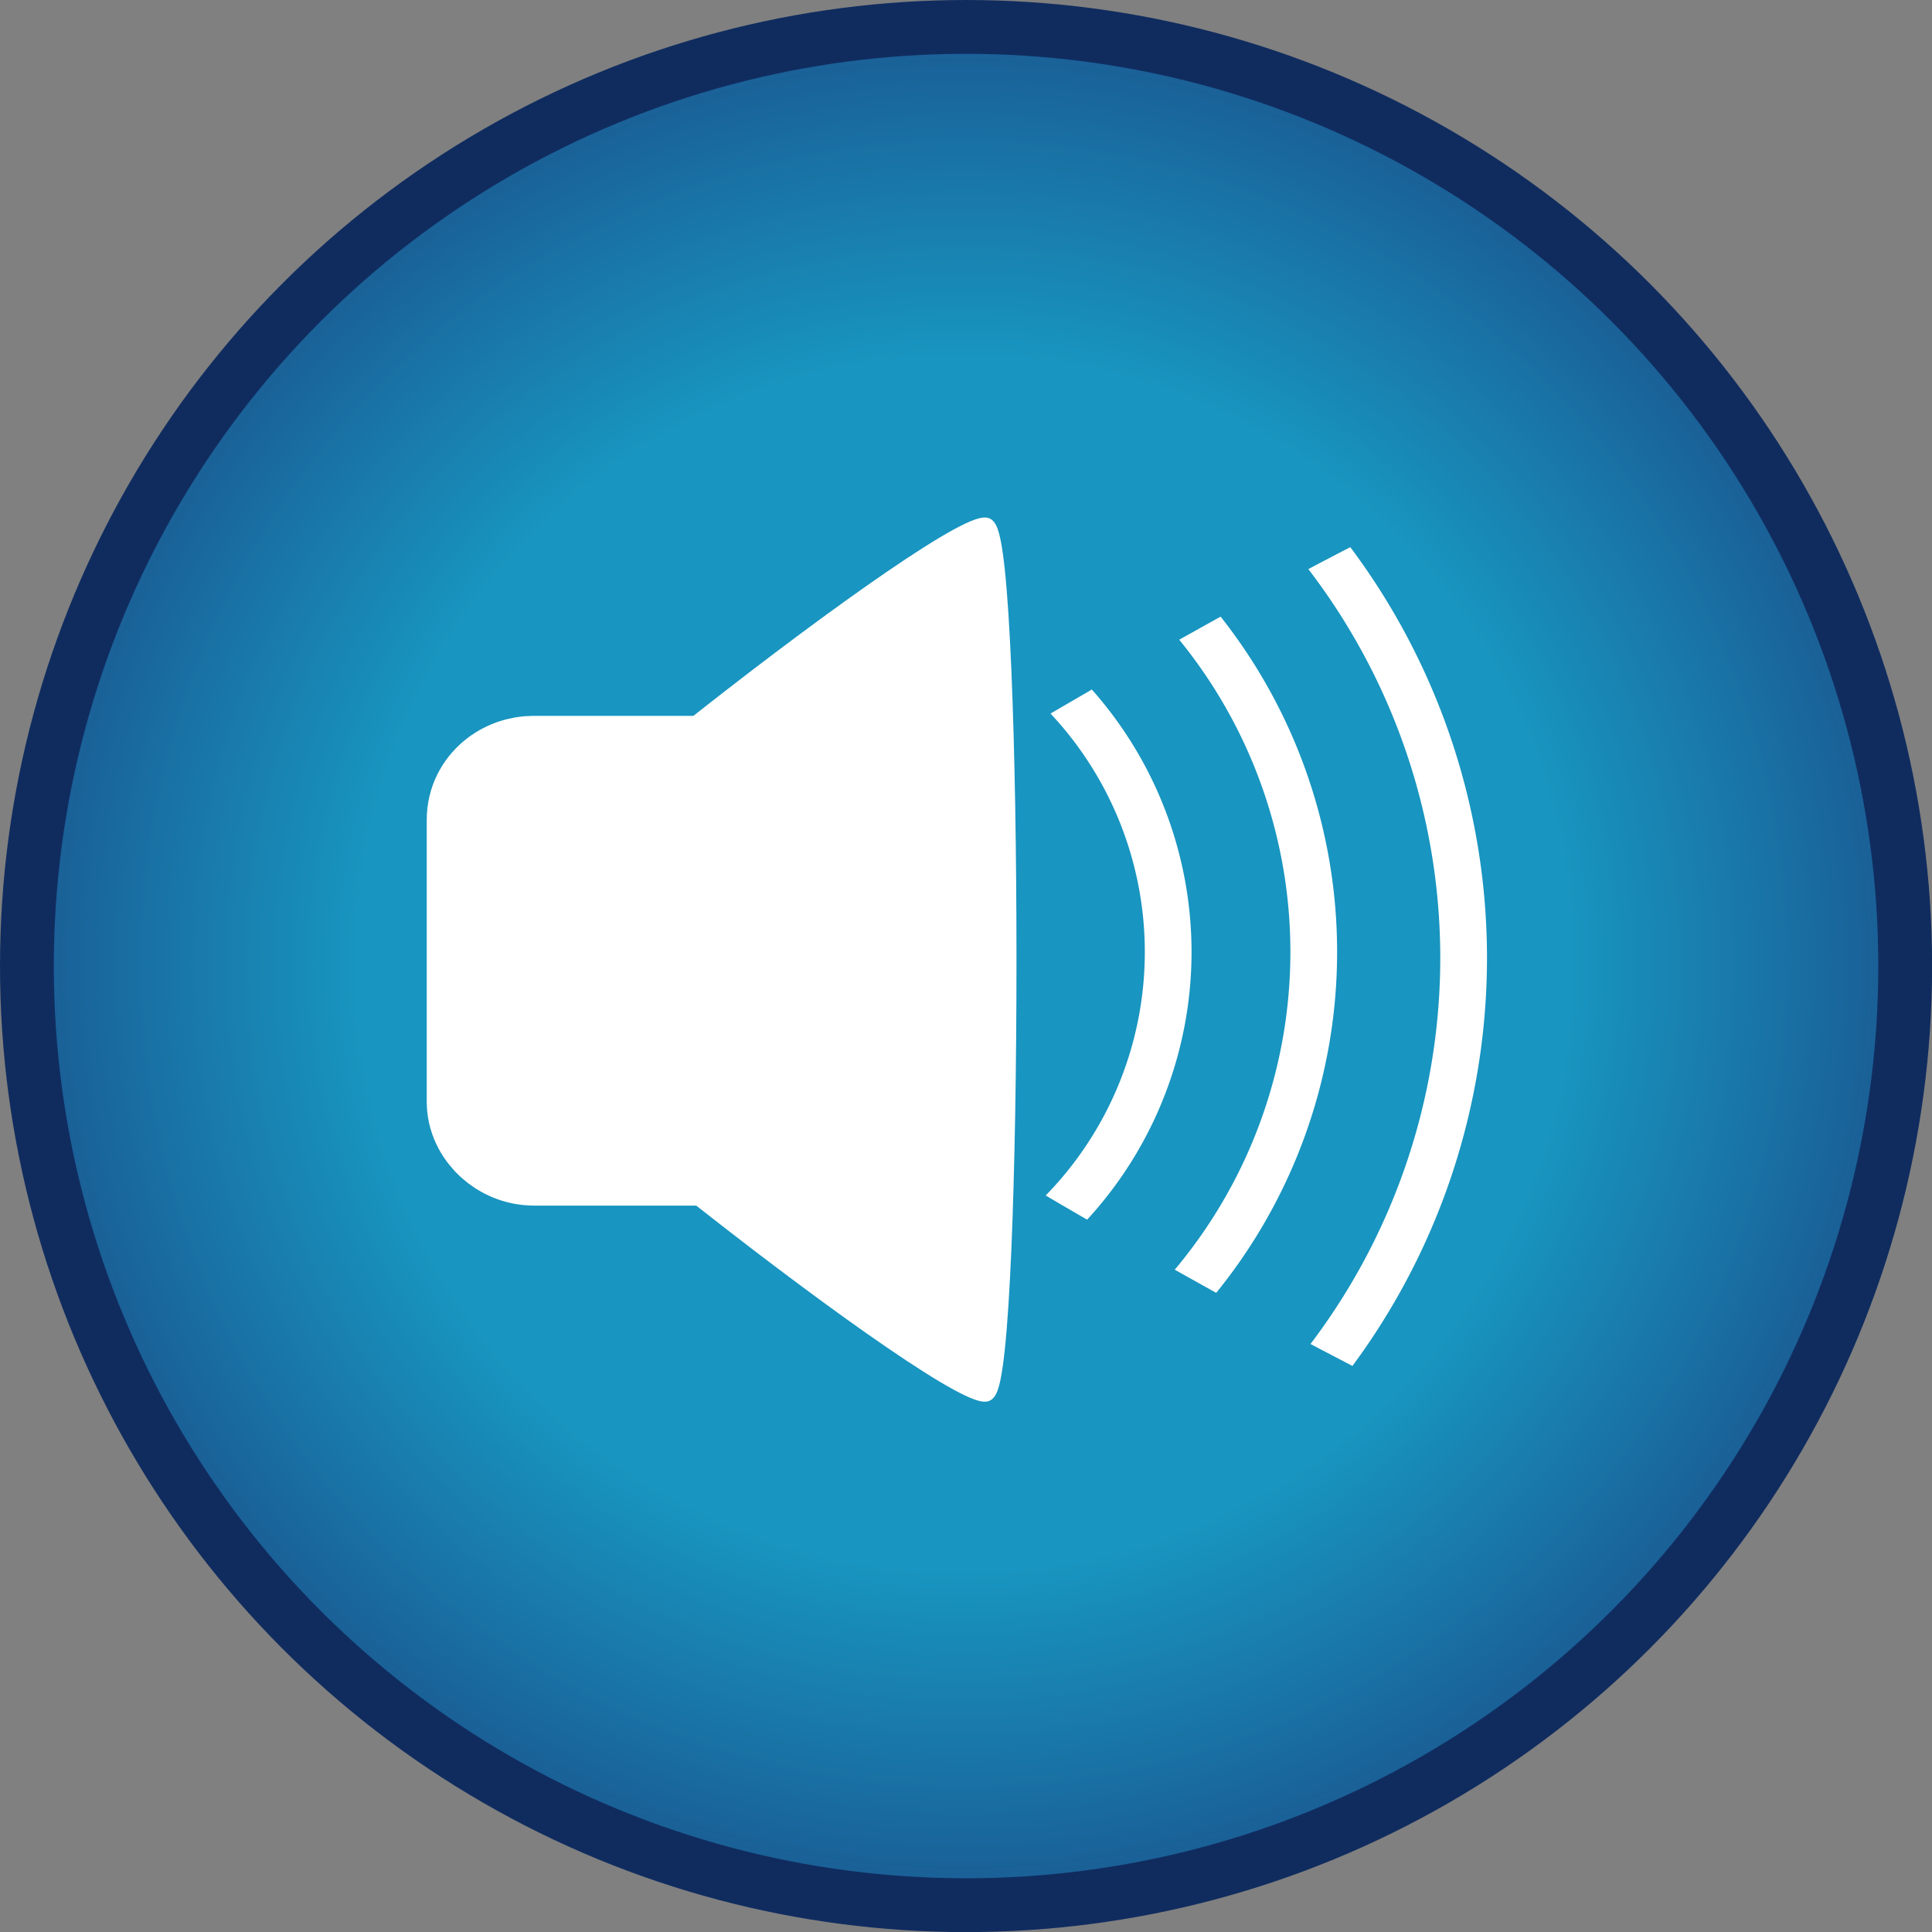 <?xml version="1.0" encoding="UTF-8" standalone="no"?>
<!-- Created with Inkscape (http://www.inkscape.org/) -->

<svg
   width="37.342mm"
   height="37.342mm"
   viewBox="0 0 18.671 18.671"
   version="1.1"
   id="svg5"
   inkscape:version="1.3 (0e150ed6c4, 2023-07-21)"
   sodipodi:docname="sound_sfx.svg"
   xmlns:inkscape="http://www.inkscape.org/namespaces/inkscape"
   xmlns:sodipodi="http://sodipodi.sourceforge.net/DTD/sodipodi-0.dtd"
   xmlns:xlink="http://www.w3.org/1999/xlink"
   xmlns="http://www.w3.org/2000/svg"
   xmlns:svg="http://www.w3.org/2000/svg">
  <rect x="0" y="0" width="18.671" height="18.671" fill="#808080" stroke="none"/>
  <sodipodi:namedview
     id="namedview7"
     pagecolor="#ffffff"
     bordercolor="#000000"
     borderopacity="0.25"
     inkscape:showpageshadow="2"
     inkscape:pageopacity="0.0"
     inkscape:pagecheckerboard="0"
     inkscape:deskcolor="#d1d1d1"
     inkscape:document-units="mm"
     showgrid="false"
     inkscape:zoom="0.91490602"
     inkscape:cx="-344.84416"
     inkscape:cy="-127.33548"
     inkscape:window-width="2560"
     inkscape:window-height="1395"
     inkscape:window-x="1080"
     inkscape:window-y="262"
     inkscape:window-maximized="1"
     inkscape:current-layer="layer1" />
  <defs
     id="defs2">
    <linearGradient
       id="linearGradient1"
       inkscape:collect="always">
      <stop
         style="stop-color:#1895c0;stop-opacity:1;"
         offset="0"
         id="stop1" />
      <stop
         style="stop-color:#1895c0;stop-opacity:1;"
         offset="0.604"
         id="stop3" />
      <stop
         style="stop-color:#1a518b;stop-opacity:1;"
         offset="1"
         id="stop2" />
    </linearGradient>
    <inkscape:path-effect
       effect="skeletal"
       id="path-effect562"
       is_visible="true"
       lpeversion="1"
       pattern="m 27.399,130.75 c -0.62,-0.001 -1.058,0.364 -1.184,0.821 -0.615,2.224 -1.119,4.477 -1.513,6.752 -0.232,-0.014 -0.464,-0.023 -0.696,-0.027 -0.771,0.005 -1.54,0.059 -2.305,0.161 -0.649,-2.205 -1.424,-4.373 -2.325,-6.497 -0.209,-0.494 -0.77,-0.849 -1.512,-0.652 -3.928,1.044 -7.546,2.961 -10.654,5.542 -0.586,0.487 -0.672,1.175 -0.413,1.648 1.09,1.983 2.255,3.911 3.486,5.782 -0.729,0.757 -1.405,1.573 -2.02,2.442 -1.916,-1.129 -3.891,-2.163 -5.921,-3.089 -0.472,-0.215 -1.105,-0.084 -1.513,0.578 -2.167,3.509 -3.668,7.512 -4.304,11.804 -0.12,0.811 0.257,1.396 0.751,1.549 2.261,0.703 4.554,1.27 6.871,1.701 -0.011,0.213 -0.018,0.426 -0.023,0.639 0.004,0.764 0.046,1.527 0.125,2.287 -2.244,0.718 -4.448,1.593 -6.604,2.621 -0.466,0.222 -0.801,0.818 -0.615,1.604 0.985,4.164 2.794,7.998 5.228,11.292 0.459,0.621 1.109,0.714 1.554,0.439 1.881,-1.162 3.71,-2.404 5.484,-3.717 0.684,0.819 1.424,1.58 2.215,2.276 -1.042,1.996 -1.997,4.05 -2.855,6.162 -0.203,0.5 -0.079,1.173 0.545,1.606 3.31,2.298 7.087,3.888 11.135,4.562 0.765,0.127 1.317,-0.275 1.462,-0.797 0.615,-2.224 1.117,-4.478 1.512,-6.754 0.232,0.014 0.464,0.024 0.696,0.029 0.772,-7.3e-4 1.543,-0.05 2.31,-0.148 0.649,2.2 1.421,4.364 2.32,6.484 0.209,0.494 0.772,0.849 1.513,0.652 3.928,-1.044 7.545,-2.961 10.653,-5.542 0.586,-0.487 0.674,-1.175 0.414,-1.648 -1.089,-1.98 -2.252,-3.907 -3.482,-5.776 0.731,-0.758 1.407,-1.575 2.023,-2.445 1.914,1.127 3.885,2.161 5.912,3.086 0.472,0.215 1.106,0.084 1.515,-0.578 2.167,-3.509 3.668,-7.513 4.304,-11.804 0.12,-0.811 -0.259,-1.396 -0.752,-1.549 -2.256,-0.701 -4.544,-1.269 -6.856,-1.699 0.006,-0.214 0.009,-0.428 0.009,-0.642 -0.004,-0.764 -0.046,-1.526 -0.125,-2.285 2.244,-0.718 4.448,-1.593 6.604,-2.621 0.466,-0.222 0.801,-0.818 0.615,-1.604 -0.985,-4.164 -2.794,-7.998 -5.228,-11.292 -0.459,-0.621 -1.11,-0.714 -1.556,-0.439 -1.88,1.162 -3.707,2.404 -5.481,3.717 -0.684,-0.82 -1.425,-1.581 -2.217,-2.277 1.041,-1.995 1.997,-4.049 2.855,-6.16 0.203,-0.5 0.079,-1.173 -0.545,-1.606 -3.31,-2.298 -7.087,-3.888 -11.135,-4.562 -0.096,-0.016 -0.189,-0.024 -0.277,-0.024 z m -3.394,18.924 c 5.33,-1.3e-4 9.652,4.58 9.652,10.23 1.28e-4,5.651 -4.322,10.232 -9.652,10.232 -5.33,-7.6e-4 -9.651,-4.582 -9.651,-10.232 7.21e-4,-5.65 4.321,-10.229 9.651,-10.23 z"
       copytype="repeated_stretched"
       prop_scale="1"
       scale_y_rel="false"
       spacing="0.5"
       normal_offset="0"
       tang_offset="0"
       prop_units="false"
       vertical_pattern="false"
       hide_knot="false"
       fuse_tolerance="0" />
    <inkscape:path-effect
       effect="skeletal"
       id="path-effect487"
       is_visible="true"
       lpeversion="1"
       pattern="m 27.399,130.75 c -0.62,-0.001 -1.058,0.364 -1.184,0.821 -0.615,2.224 -1.119,4.477 -1.513,6.752 -0.232,-0.014 -0.464,-0.023 -0.696,-0.027 -0.771,0.005 -1.54,0.059 -2.305,0.161 -0.649,-2.205 -1.424,-4.373 -2.325,-6.497 -0.209,-0.494 -0.77,-0.849 -1.512,-0.652 -3.928,1.044 -7.546,2.961 -10.654,5.542 -0.586,0.487 -0.672,1.175 -0.413,1.648 1.09,1.983 2.255,3.911 3.486,5.782 -0.729,0.757 -1.405,1.573 -2.02,2.442 -1.916,-1.129 -3.891,-2.163 -5.921,-3.089 -0.472,-0.215 -1.105,-0.084 -1.513,0.578 -2.167,3.509 -3.668,7.512 -4.304,11.804 -0.12,0.811 0.257,1.396 0.751,1.549 2.261,0.703 4.554,1.27 6.871,1.701 -0.011,0.213 -0.018,0.426 -0.023,0.639 0.004,0.764 0.046,1.527 0.125,2.287 -2.244,0.718 -4.448,1.593 -6.604,2.621 -0.466,0.222 -0.801,0.818 -0.615,1.604 0.985,4.164 2.794,7.998 5.228,11.292 0.459,0.621 1.109,0.714 1.554,0.439 1.881,-1.162 3.71,-2.404 5.484,-3.717 0.684,0.819 1.424,1.58 2.215,2.276 -1.042,1.996 -1.997,4.05 -2.855,6.162 -0.203,0.5 -0.079,1.173 0.545,1.606 3.31,2.298 7.087,3.888 11.135,4.562 0.765,0.127 1.317,-0.275 1.462,-0.797 0.615,-2.224 1.117,-4.478 1.512,-6.754 0.232,0.014 0.464,0.024 0.696,0.029 0.772,-7.3e-4 1.543,-0.05 2.31,-0.148 0.649,2.2 1.421,4.364 2.32,6.484 0.209,0.494 0.772,0.849 1.513,0.652 3.928,-1.044 7.545,-2.961 10.653,-5.542 0.586,-0.487 0.674,-1.175 0.414,-1.648 -1.089,-1.98 -2.252,-3.907 -3.482,-5.776 0.731,-0.758 1.407,-1.575 2.023,-2.445 1.914,1.127 3.885,2.161 5.912,3.086 0.472,0.215 1.106,0.084 1.515,-0.578 2.167,-3.509 3.668,-7.513 4.304,-11.804 0.12,-0.811 -0.259,-1.396 -0.752,-1.549 -2.256,-0.701 -4.544,-1.269 -6.856,-1.699 0.006,-0.214 0.009,-0.428 0.009,-0.642 -0.004,-0.764 -0.046,-1.526 -0.125,-2.285 2.244,-0.718 4.448,-1.593 6.604,-2.621 0.466,-0.222 0.801,-0.818 0.615,-1.604 -0.985,-4.164 -2.794,-7.998 -5.228,-11.292 -0.459,-0.621 -1.11,-0.714 -1.556,-0.439 -1.88,1.162 -3.707,2.404 -5.481,3.717 -0.684,-0.82 -1.425,-1.581 -2.217,-2.277 1.041,-1.995 1.997,-4.049 2.855,-6.16 0.203,-0.5 0.079,-1.173 -0.545,-1.606 -3.31,-2.298 -7.087,-3.888 -11.135,-4.562 -0.096,-0.016 -0.189,-0.024 -0.277,-0.024 z m -3.394,18.924 c 5.33,-1.3e-4 9.652,4.58 9.652,10.23 1.28e-4,5.651 -4.322,10.232 -9.652,10.232 -5.33,-7.6e-4 -9.651,-4.582 -9.651,-10.232 7.21e-4,-5.65 4.321,-10.229 9.651,-10.23 z"
       copytype="repeated_stretched"
       prop_scale="1"
       scale_y_rel="false"
       spacing="0"
       normal_offset="0"
       tang_offset="0"
       prop_units="false"
       vertical_pattern="false"
       hide_knot="false"
       fuse_tolerance="0" />
    <inkscape:path-effect
       effect="skeletal"
       id="path-effect476"
       is_visible="true"
       lpeversion="1"
       pattern="M 0,0 H 1"
       copytype="single_stretched"
       prop_scale="1"
       scale_y_rel="false"
       spacing="0"
       normal_offset="0"
       tang_offset="0"
       prop_units="false"
       vertical_pattern="false"
       hide_knot="false"
       fuse_tolerance="0" />
    <radialGradient
       inkscape:collect="always"
       xlink:href="#linearGradient1"
       id="radialGradient2"
       cx="92.373"
       cy="109.856"
       fx="92.373"
       fy="109.856"
       r="9.343"
       gradientTransform="matrix(1.039,0,0,1.039,-3.622,-4.308)"
       gradientUnits="userSpaceOnUse" />
    <clipPath
       clipPathUnits="userSpaceOnUse"
       id="clipPath7">
      <use
         x="0"
         y="0"
         xlink:href="#g6"
         id="use7" />
    </clipPath>
  </defs>
  <g
     inkscape:label="Layer 1"
     inkscape:groupmode="layer"
     id="layer1"
     transform="translate(-83.037,-100.52)">
    <ellipse
       style="display:inline;fill:url(#radialGradient2);stroke:#102c5f;stroke-width:0.52;stroke-linecap:round;stroke-dasharray:none;stroke-opacity:1"
       id="path1"
       cx="92.373"
       cy="109.856"
       rx="9.076"
       ry="9.076" />
    <rect
       style="display:inline;fill:#ffffff;stroke:#ffffff;stroke-width:1.646;stroke-linecap:round;stroke-dasharray:none;stroke-opacity:1"
       id="rect3"
       width="3.566"
       height="3.087"
       x="87.984"
       y="108.261"
       rx="0.212"
       ry="0.178" />
    <path
       sodipodi:type="star"
       style="display:inline;fill:#ffffff;stroke:#ffffff;stroke-width:1.5;stroke-linecap:round;stroke-dasharray:none;stroke-opacity:1"
       id="path3"
       inkscape:flatsided="true"
       sodipodi:sides="3"
       sodipodi:cx="90.056297"
       sodipodi:cy="42.466988"
       sodipodi:r1="33.57032"
       sodipodi:r2="16.78516"
       sodipodi:arg1="3.1415927"
       sodipodi:arg2="4.1887902"
       inkscape:rounded="0.05"
       inkscape:randomized="0"
       d="m 56.486,42.467 c 0,-2.907 47.838,-30.526 50.355,-29.073 2.518,1.454 2.518,56.692 0,58.145 -2.518,1.454 -50.355,-26.165 -50.355,-29.073 z"
       transform="matrix(0.105,0,0,0.143,81.365,103.721)"
       inkscape:transform-center-x="0.87955525"
       inkscape:transform-center-y="1.7331561e-06" />
    <g
       id="g7"
       clip-path="url(#clipPath7)"
       transform="matrix(0.903,0,0,0.903,9.28,10.578)">
      <g
         inkscape:label="Clip"
         id="g6"
         style="fill:none;stroke:none">
        <path
           id="path5"
           style="fill:none;stroke:none;stroke-width:0.5;stroke-linecap:round"
           inkscape:transform-center-x="1.3317372"
           transform="matrix(0.132,0,0,0.132,84.857,100.244)"
           d="m 32.141,72.655 c 0,-3.929 64.654,-41.257 68.056,-39.292 3.403,1.965 3.403,76.62 0,78.585 -3.403,1.965 -68.056,-35.363 -68.056,-39.292 z" />
      </g>
      <g
         id="g5">
        <path
           id="path4-6"
           style="display:inline;fill:none;stroke:#ffffff;stroke-width:0.5;stroke-linecap:round"
           d="m 95.74,109.792 a 5.539,5.539 0 0 1 -5.539,5.539 5.539,5.539 0 0 1 -5.539,-5.539 5.539,5.539 0 0 1 5.539,-5.539 5.539,5.539 0 0 1 5.539,5.539 z" />
        <path
           id="path4-6-7"
           style="display:inline;fill:none;stroke:#ffffff;stroke-width:0.5;stroke-linecap:round"
           d="m 97.344,109.856 a 7.089,7.089 0 0 1 -7.089,7.089 7.089,7.089 0 0 1 -7.089,-7.089 7.089,7.089 0 0 1 7.089,-7.089 7.089,7.089 0 0 1 7.089,7.089 z" />
        <path
           id="path4"
           style="display:inline;fill:none;stroke:#ffffff;stroke-width:0.5;stroke-linecap:round"
           d="m 94.182,109.792 a 3.981,3.981 0 0 1 -3.981,3.981 3.981,3.981 0 0 1 -3.981,-3.981 3.981,3.981 0 0 1 3.981,-3.981 3.981,3.981 0 0 1 3.981,3.981 z" />
      </g>
    </g>
  </g>
</svg>
